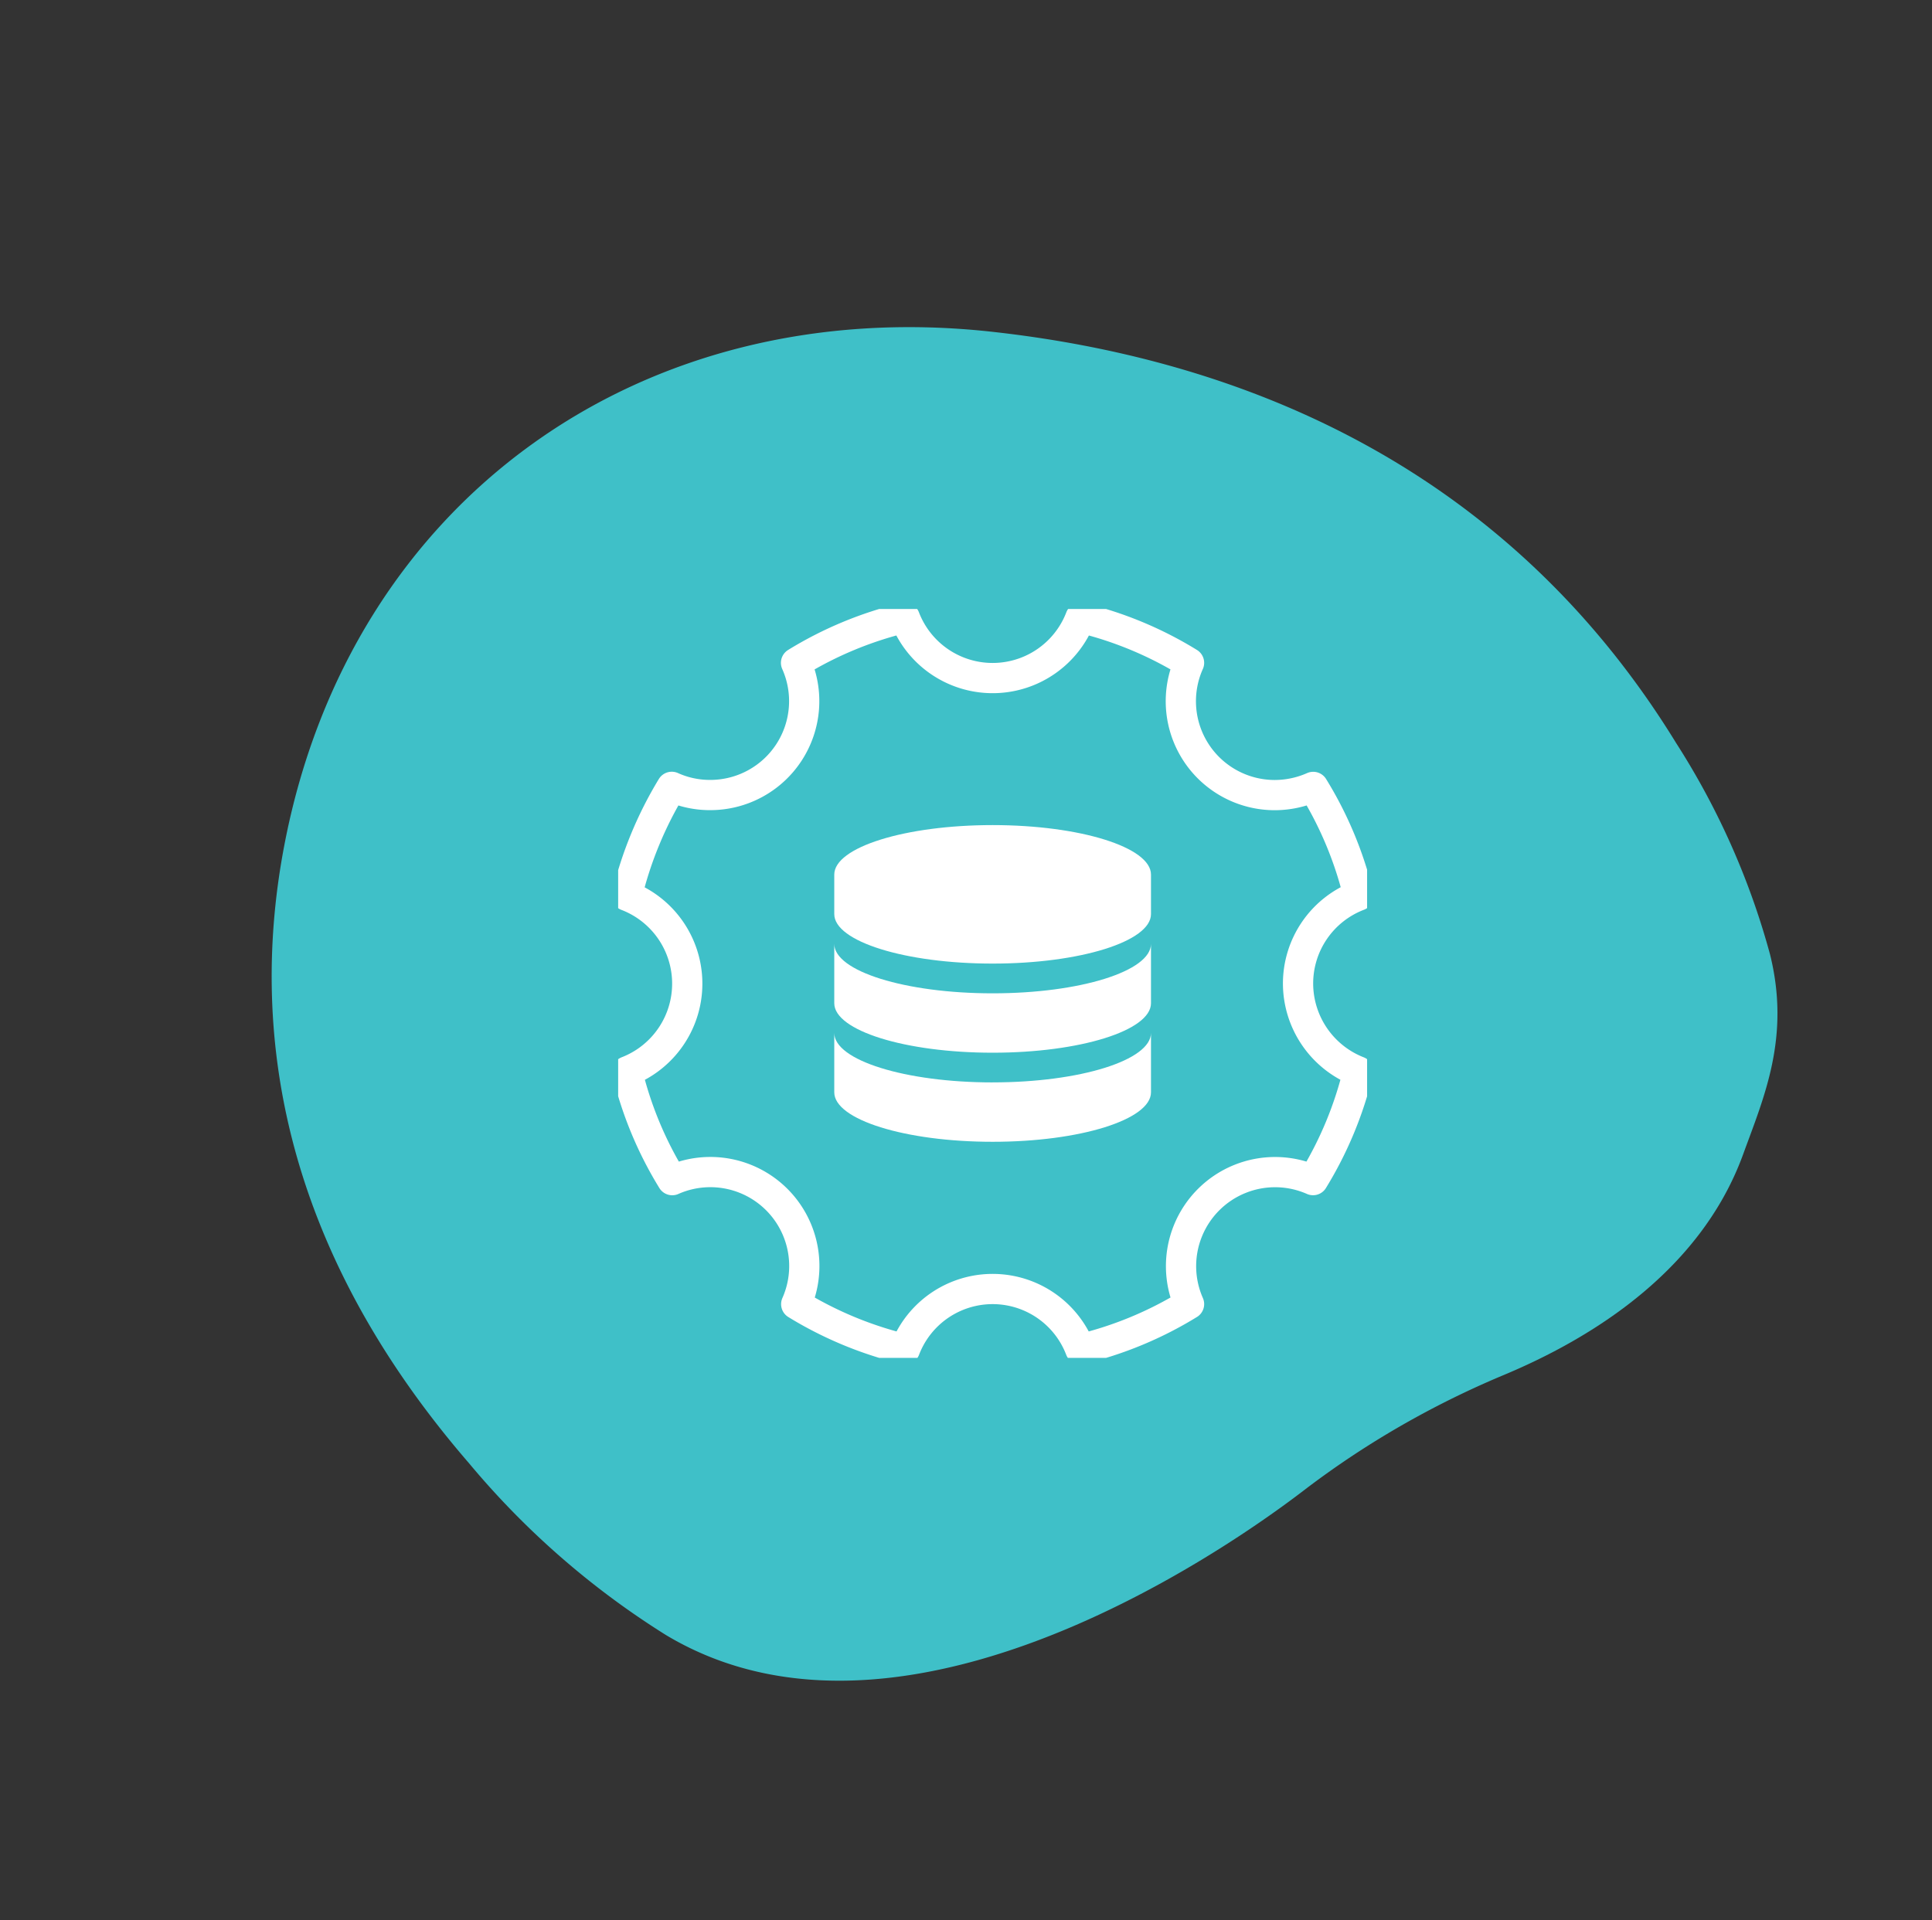<svg xmlns="http://www.w3.org/2000/svg" xmlns:xlink="http://www.w3.org/1999/xlink" width="83.07" height="82.588" viewBox="0 0 83.07 82.588">
  <rect x="0" y="0" width="83.07" height="82.588" fill="#333333" stroke="none"/>
  <defs>
    <clipPath id="clip-path">
      <rect id="Rectangle_2605" data-name="Rectangle 2605" width="32.202" height="32.206" fill="none" stroke="#707070" stroke-linecap="round" stroke-linejoin="round" stroke-width="1.3"/>
    </clipPath>
  </defs>
  <g id="Group_14815" data-name="Group 14815" transform="translate(-648 -1806.865)">
    <g id="Group_14812" data-name="Group 14812">
      <path id="Path_26624" data-name="Path 26624" d="M47.343,8.047C36.313-2.347,20.966-2.772,9.77,7.356,3.852,12.709-.736,20.9.1,33.371A35.568,35.568,0,0,0,2.413,44.364C7.265,56.373,27.2,55.911,28.3,55.909q1.076,0,2.151.059a39.075,39.075,0,0,1,7.472,1.155c3.509.894,7.977,1.343,11.969-.35a12.717,12.717,0,0,0,1.971-1.048c2.194-1.425,4.649-2.787,6.085-6.167a32.682,32.682,0,0,0,2.243-9.68C61.571,25.449,54.691,14.971,47.343,8.047Z" transform="translate(648 1843.198) rotate(-37)" fill="#3fc0c8"/>
      <g id="Group_14624" data-name="Group 14624" transform="translate(674.579 1833.056)">
        <g id="Group_14623" data-name="Group 14623" transform="translate(0 0)" clip-path="url(#clip-path)">
          <path id="Path_47322" data-name="Path 47322" d="M29.448,16.319a4.047,4.047,0,0,1,2.6-3.776A16.05,16.05,0,0,0,30.1,7.866a4.1,4.1,0,0,1-1.649.352A4.038,4.038,0,0,1,24.761,2.53,16.009,16.009,0,0,0,20.092.589a4.044,4.044,0,0,1-5.224,2.328A4.044,4.044,0,0,1,12.54.589,16.05,16.05,0,0,0,7.863,2.53,4.038,4.038,0,0,1,4.169,8.215,3.975,3.975,0,0,1,2.52,7.863,16.411,16.411,0,0,0,.589,12.548a4.047,4.047,0,0,1,2.329,5.226A4.047,4.047,0,0,1,.6,20.1a16.05,16.05,0,0,0,1.941,4.677A4.04,4.04,0,0,1,7.871,30.11a16.135,16.135,0,0,0,4.677,1.939,4.036,4.036,0,0,1,7.536,0,16.05,16.05,0,0,0,4.677-1.941,4.044,4.044,0,0,1,5.332-5.332A16.141,16.141,0,0,0,32.034,20.1,4.067,4.067,0,0,1,29.448,16.319Z" transform="translate(-0.215 -0.215)" fill="none" stroke="#fff" stroke-linecap="round" stroke-linejoin="round" stroke-miterlimit="10" stroke-width="1.3"/>
          <path id="Path_47323" data-name="Path 47323" d="M21.459,14.652c-3.761,0-6.809.953-6.809,2.128v1.7c0,1.175,3.049,2.128,6.809,2.128s6.809-.953,6.809-2.128v-1.7c0-1.175-3.049-2.128-6.809-2.128m0,7.235c-3.761,0-6.809-.953-6.809-2.128v2.554c0,1.175,3.049,2.128,6.809,2.128s6.809-.953,6.809-2.128V19.759c0,1.175-3.049,2.128-6.809,2.128m0,3.831c-3.761,0-6.809-.953-6.809-2.128v2.554c0,1.175,3.049,2.128,6.809,2.128s6.809-.953,6.809-2.128V23.589c0,1.175-3.049,2.128-6.809,2.128Z" transform="translate(-5.358 -5.359)" fill="#fff"/>
        </g>
      </g>
    </g>
  </g>
</svg>
